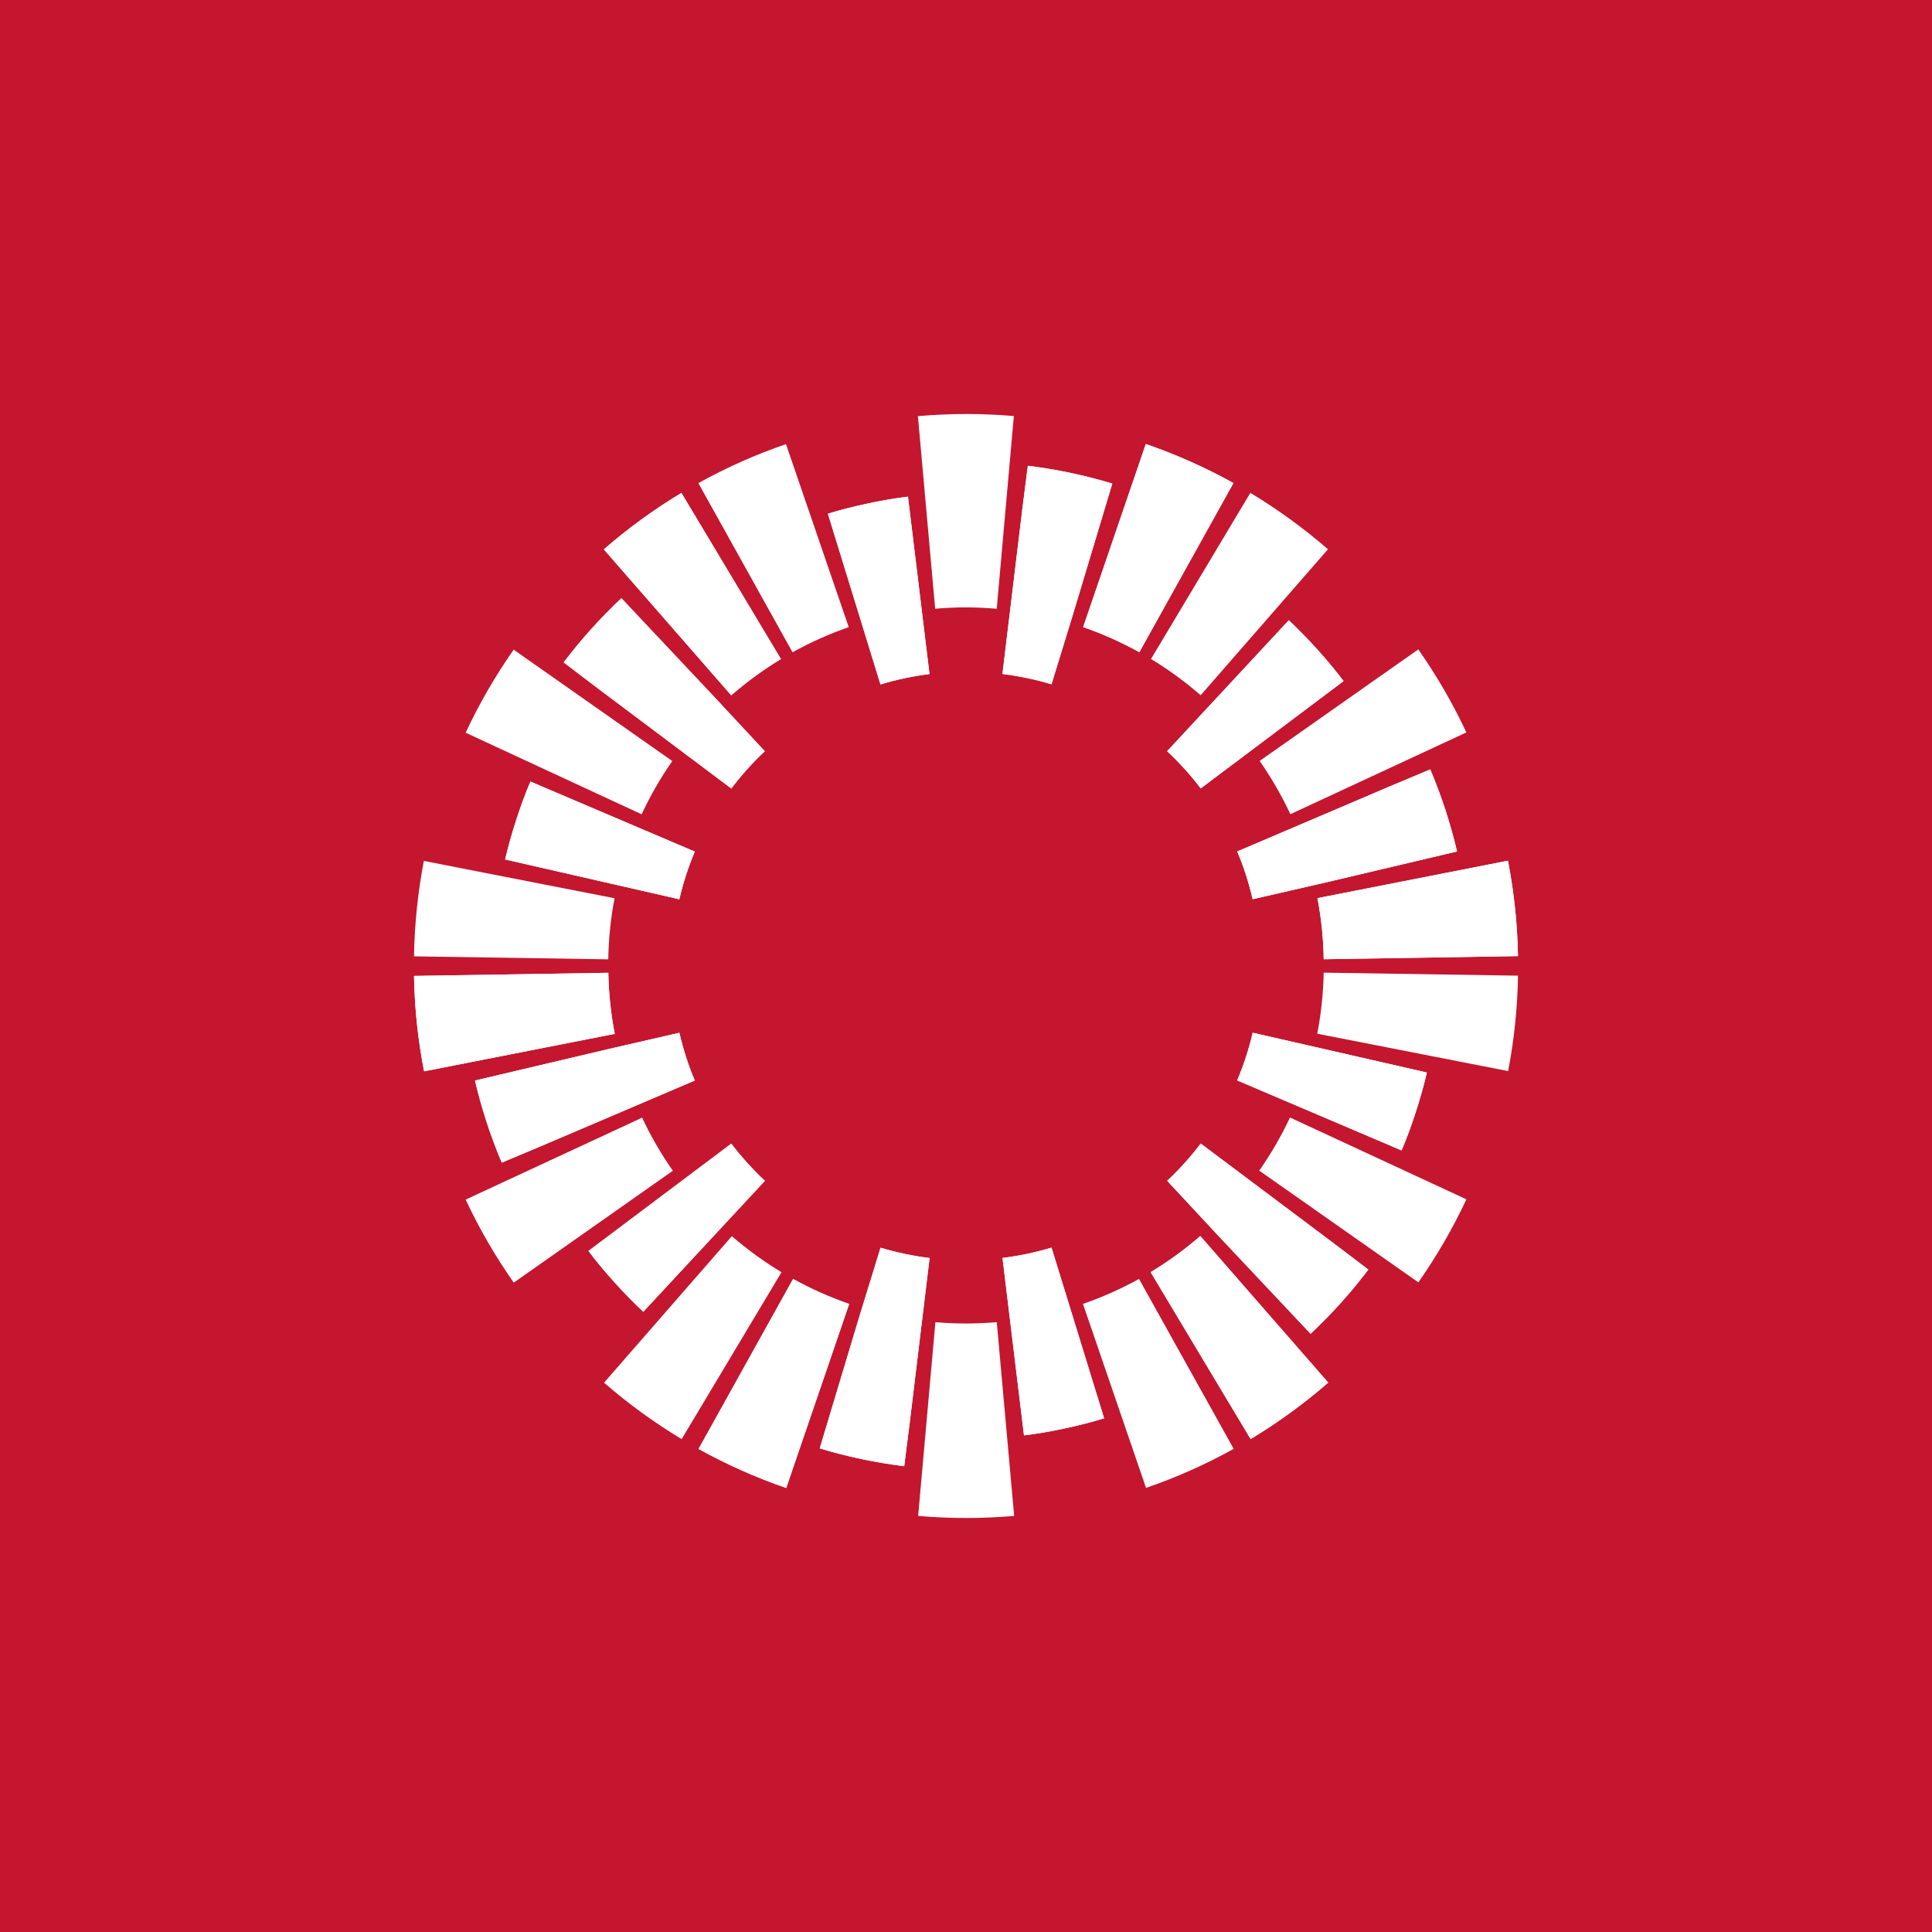<!-- by TradingView --><svg width="56" height="56" viewBox="0 0 56 56" fill="none" xmlns="http://www.w3.org/2000/svg">
<rect width="56" height="56" fill="#C4162E"/>
<path d="M26.942 19.538L26.318 14.396C25.626 14.476 24.683 14.677 23.997 14.89L25.521 19.839C25.979 19.699 26.456 19.598 26.942 19.538Z" fill="white"/>
<path d="M15.375 22.654C15.098 23.294 14.801 24.212 14.642 24.912L19.691 26.066C19.801 25.593 19.952 25.128 20.139 24.684L15.375 22.654Z" fill="white"/>
<path d="M18.646 38.022L22.171 34.227C21.814 33.893 21.487 33.531 21.197 33.149L17.057 36.259C17.472 36.817 18.118 37.534 18.646 38.022Z" fill="white"/>
<path d="M29.058 36.462L29.681 41.605C30.374 41.525 31.318 41.324 32.003 41.11L30.479 36.162C30.021 36.301 29.543 36.402 29.058 36.462Z" fill="white"/>
<path d="M40.625 33.346C40.902 32.706 41.199 31.788 41.358 31.088L36.31 29.934C36.2 30.408 36.048 30.872 35.861 31.316L40.625 33.346Z" fill="white"/>
<path d="M37.355 17.979L33.83 21.774C34.187 22.108 34.514 22.47 34.804 22.852L38.944 19.742C38.527 19.182 37.882 18.465 37.355 17.979Z" fill="white"/>
<path d="M26.942 19.538L26.318 14.396C25.626 14.476 24.683 14.677 23.997 14.89L25.521 19.839C25.979 19.699 26.456 19.598 26.942 19.538Z" fill="white"/>
<path d="M15.375 22.654C15.098 23.294 14.801 24.212 14.642 24.912L19.691 26.066C19.801 25.593 19.952 25.128 20.139 24.684L15.375 22.654Z" fill="white"/>
<path d="M18.646 38.022L22.171 34.227C21.814 33.893 21.487 33.531 21.197 33.149L17.057 36.259C17.472 36.817 18.118 37.534 18.646 38.022Z" fill="white"/>
<path d="M29.058 36.462L29.681 41.605C30.374 41.525 31.318 41.324 32.003 41.11L30.479 36.162C30.021 36.301 29.543 36.402 29.058 36.462Z" fill="white"/>
<path d="M40.625 33.346C40.902 32.706 41.199 31.788 41.358 31.088L36.31 29.934C36.2 30.408 36.048 30.872 35.861 31.316L40.625 33.346Z" fill="white"/>
<path d="M37.355 17.979L33.83 21.774C34.187 22.108 34.514 22.47 34.804 22.852L38.944 19.742C38.527 19.182 37.882 18.465 37.355 17.979Z" fill="white"/>
<path d="M21.197 22.855C21.492 22.466 21.818 22.102 22.168 21.775L20.748 20.248L18.012 17.34C17.402 17.912 16.839 18.537 16.338 19.2L17.305 19.935L21.197 22.855Z" fill="white"/>
<path d="M14.544 33.699L15.688 33.219L20.138 31.32C19.953 30.88 19.803 30.415 19.692 29.936L17.656 30.403L13.768 31.32C13.957 32.13 14.218 32.93 14.544 33.699Z" fill="white"/>
<path d="M25.523 36.165L24.893 38.213L23.76 41.982C24.556 42.223 25.379 42.396 26.209 42.498L26.369 41.236L26.945 36.464C26.458 36.404 25.98 36.304 25.523 36.165Z" fill="white"/>
<path d="M34.803 33.146C34.508 33.535 34.183 33.898 33.832 34.226L35.279 35.783L37.988 38.66C38.597 38.089 39.161 37.463 39.662 36.8L38.671 36.047L34.803 33.146Z" fill="white"/>
<path d="M41.457 22.301L40.314 22.781L35.862 24.68C36.048 25.12 36.198 25.585 36.309 26.064L38.406 25.583L42.233 24.68C42.043 23.87 41.782 23.07 41.457 22.301Z" fill="white"/>
<path d="M30.478 19.835L31.098 17.817L32.241 14.017C31.445 13.776 30.622 13.603 29.792 13.501L29.639 14.705L29.056 19.535C29.542 19.596 30.02 19.696 30.478 19.835Z" fill="white"/>
<path d="M21.197 22.855C21.492 22.466 21.818 22.102 22.168 21.775L20.748 20.248L18.012 17.34C17.402 17.912 16.839 18.537 16.338 19.2L17.305 19.935L21.197 22.855Z" fill="white"/>
<path d="M14.544 33.699L15.688 33.219L20.138 31.32C19.953 30.88 19.803 30.415 19.692 29.936L17.656 30.403L13.768 31.32C13.957 32.13 14.218 32.93 14.544 33.699Z" fill="white"/>
<path d="M25.523 36.165L24.893 38.213L23.76 41.982C24.556 42.223 25.379 42.396 26.209 42.498L26.369 41.236L26.945 36.464C26.458 36.404 25.98 36.304 25.523 36.165Z" fill="white"/>
<path d="M34.803 33.146C34.508 33.535 34.183 33.898 33.832 34.226L35.279 35.783L37.988 38.66C38.597 38.089 39.161 37.463 39.662 36.8L38.671 36.047L34.803 33.146Z" fill="white"/>
<path d="M41.457 22.301L40.314 22.781L35.862 24.68C36.048 25.12 36.198 25.585 36.309 26.064L38.406 25.583L42.233 24.68C42.043 23.87 41.782 23.07 41.457 22.301Z" fill="white"/>
<path d="M30.478 19.835L31.098 17.817L32.241 14.017C31.445 13.776 30.622 13.603 29.792 13.501L29.639 14.705L29.056 19.535C29.542 19.596 30.02 19.696 30.478 19.835Z" fill="white"/>
<path d="M22.782 12.873C21.907 13.173 21.052 13.554 20.242 14.003L22.972 18.907C23.49 18.619 24.034 18.375 24.601 18.178L22.782 12.873Z" fill="white"/>
<path d="M12.286 24.954C12.112 25.859 12.015 26.79 12 27.72L17.631 27.807C17.641 27.203 17.703 26.611 17.813 26.036L12.286 24.954Z" fill="white"/>
<path d="M17.508 40.078C18.211 40.688 18.967 41.238 19.758 41.714L22.652 36.876C22.142 36.569 21.661 36.218 21.213 35.831L17.508 40.078Z" fill="white"/>
<path d="M33.218 43.127C34.094 42.827 34.949 42.446 35.759 41.996L33.015 37.07C32.498 37.356 31.955 37.599 31.39 37.794L33.218 43.127Z" fill="white"/>
<path d="M43.714 31.046C43.888 30.141 43.986 29.21 44 28.28L38.368 28.193C38.356 28.797 38.292 29.389 38.181 29.963L43.714 31.046Z" fill="white"/>
<path d="M38.492 15.921C37.789 15.312 37.033 14.762 36.242 14.286L33.362 19.101C33.872 19.41 34.354 19.762 34.802 20.152L38.492 15.921Z" fill="white"/>
<path d="M19.751 14.288C18.956 14.766 18.2 15.316 17.502 15.924L21.195 20.154C21.643 19.764 22.125 19.412 22.635 19.102L19.751 14.288Z" fill="white"/>
<path d="M12.001 28.288C12.009 28.757 12.038 29.223 12.085 29.673C12.133 30.125 12.202 30.588 12.291 31.053L17.819 29.967C17.708 29.393 17.644 28.801 17.632 28.197L12.001 28.288Z" fill="white"/>
<path d="M20.248 41.998C21.058 42.447 21.912 42.828 22.789 43.13L24.614 37.796C24.049 37.6 23.505 37.358 22.988 37.071L20.248 41.998Z" fill="white"/>
<path d="M36.25 41.712C37.044 41.234 37.8 40.684 38.499 40.075L34.791 35.827C34.344 36.216 33.862 36.566 33.352 36.874L36.25 41.712Z" fill="white"/>
<path d="M43.999 27.713C43.991 27.244 43.962 26.778 43.915 26.328C43.867 25.876 43.798 25.413 43.709 24.948L38.187 26.033C38.297 26.608 38.359 27.199 38.369 27.804L43.999 27.713Z" fill="white"/>
<path d="M33.068 18.826L35.752 14.002C34.943 13.553 34.088 13.172 33.212 12.87L31.396 18.177C31.963 18.373 32.508 18.618 33.025 18.905L33.068 18.826Z" fill="white"/>
<path d="M19.751 14.288C18.956 14.766 18.2 15.316 17.502 15.924L21.195 20.154C21.643 19.764 22.125 19.412 22.635 19.102L19.751 14.288Z" fill="white"/>
<path d="M12.001 28.288C12.009 28.757 12.038 29.223 12.085 29.673C12.133 30.125 12.202 30.588 12.291 31.053L17.819 29.967C17.708 29.393 17.644 28.801 17.632 28.197L12.001 28.288Z" fill="white"/>
<path d="M20.248 41.998C21.058 42.447 21.912 42.828 22.789 43.13L24.614 37.796C24.049 37.6 23.505 37.358 22.988 37.071L20.248 41.998Z" fill="white"/>
<path d="M36.25 41.712C37.044 41.234 37.8 40.684 38.499 40.075L34.791 35.827C34.344 36.216 33.862 36.566 33.352 36.874L36.25 41.712Z" fill="white"/>
<path d="M43.999 27.713C43.991 27.244 43.962 26.778 43.915 26.328C43.867 25.876 43.798 25.413 43.709 24.948L38.187 26.033C38.297 26.608 38.359 27.199 38.369 27.804L43.999 27.713Z" fill="white"/>
<path d="M33.068 18.826L35.752 14.002C34.943 13.553 34.088 13.172 33.212 12.87L31.396 18.177C31.963 18.373 32.508 18.618 33.025 18.905L33.068 18.826Z" fill="white"/>
<path d="M14.889 18.831C14.357 19.589 13.889 20.399 13.497 21.238L18.598 23.603C18.85 23.061 19.148 22.545 19.487 22.059L14.889 18.831Z" fill="white"/>
<path d="M13.497 34.771C13.888 35.606 14.357 36.416 14.891 37.178L19.503 33.935C19.164 33.451 18.865 32.936 18.612 32.396L13.497 34.771Z" fill="white"/>
<path d="M41.112 37.17C41.643 36.412 42.112 35.602 42.504 34.763L37.391 32.391C37.137 32.932 36.839 33.446 36.5 33.931L41.112 37.17Z" fill="white"/>
<path d="M42.503 21.23C42.113 20.394 41.644 19.585 41.11 18.823L36.512 22.056C36.85 22.542 37.148 23.058 37.402 23.6L42.503 21.23Z" fill="white"/>
<path d="M28.891 17.645L29.387 12.059C28.936 12.021 28.476 12 28.022 12C27.552 12 27.077 12.021 26.606 12.062L27.106 17.645C27.401 17.619 27.699 17.605 28 17.605C28.3 17.607 28.596 17.621 28.891 17.645Z" fill="white"/>
<path d="M27.113 38.324L26.613 43.939C27.084 43.98 27.553 44 28.009 44C28.462 44 28.928 43.98 29.396 43.94L28.892 38.324C28.598 38.349 28.301 38.362 28.001 38.362C27.701 38.362 27.405 38.349 27.113 38.324Z" fill="white"/>
</svg>
